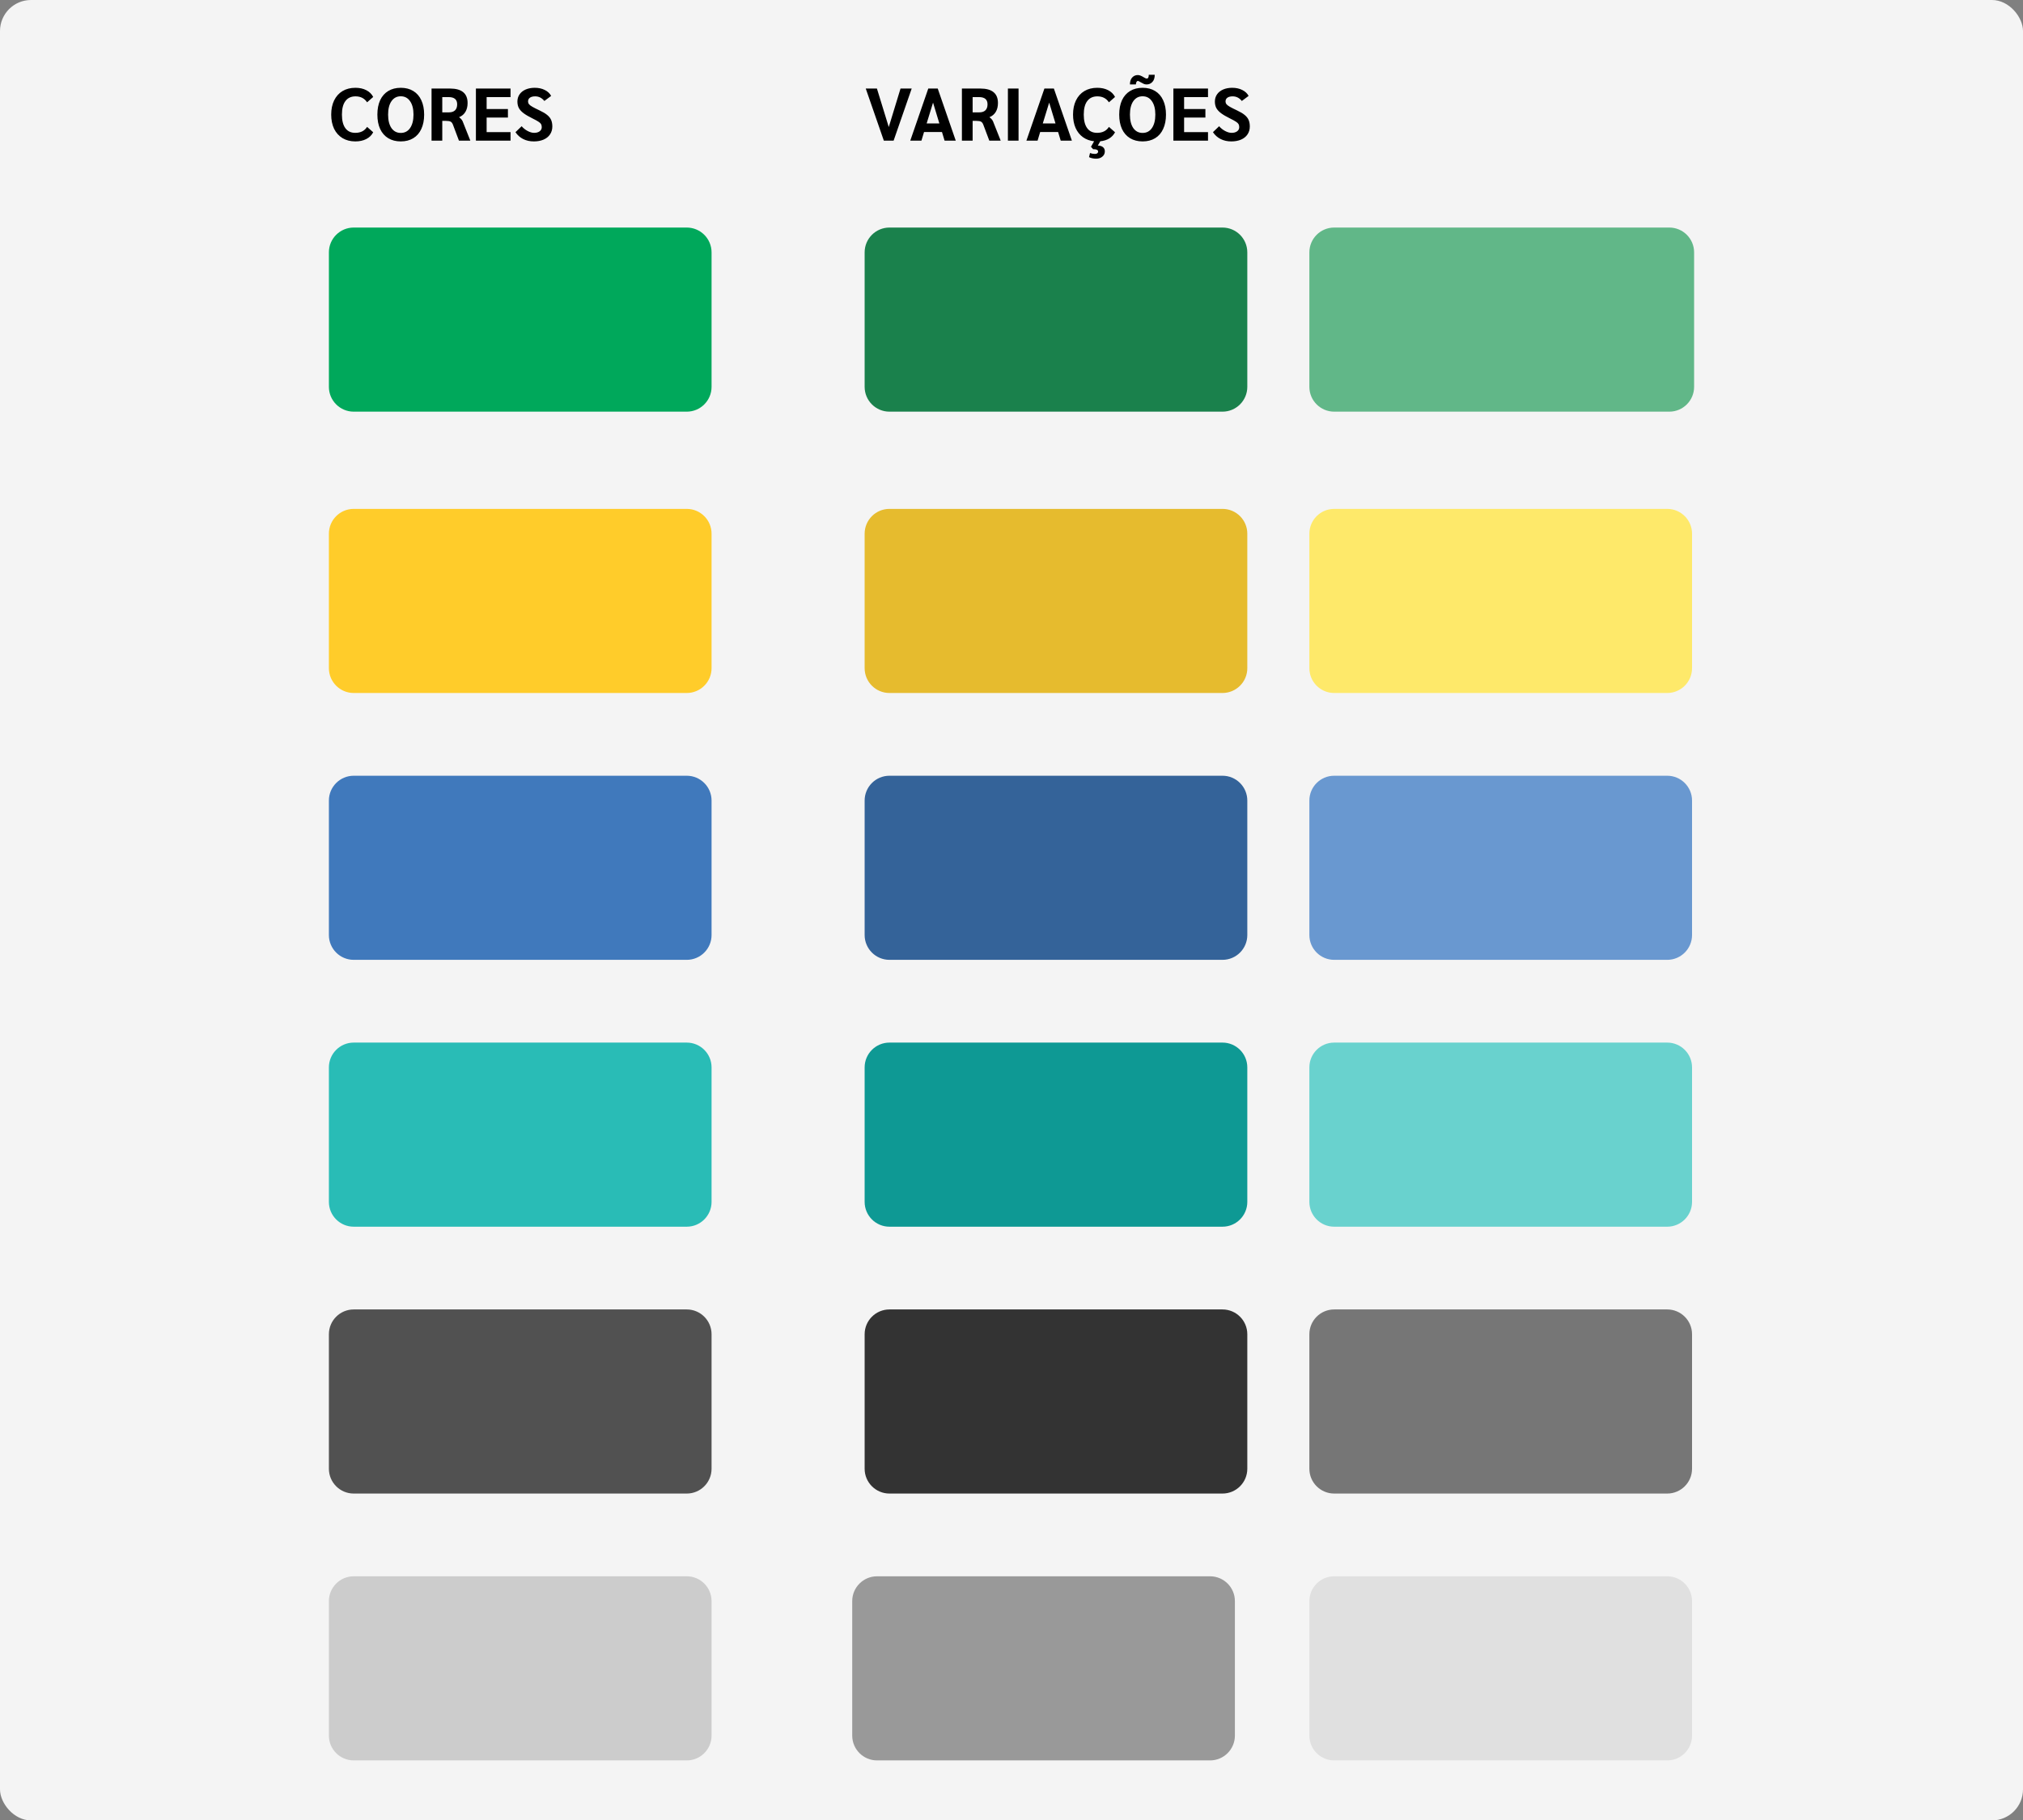 <svg width="978" height="880" viewBox="0 0 978 880" fill="none" xmlns="http://www.w3.org/2000/svg">
<rect x="0" y="0" width="978" height="880" fill="#808080" stroke="none"/>
<rect width="978" height="880" rx="15" fill="#F4F4F4"/>
<path d="M159 122C159 115.373 164.373 110 171 110H332C338.627 110 344 115.373 344 122V187C344 193.627 338.627 199 332 199H171C164.373 199 159 193.627 159 187V122Z" fill="#00A85B"/>
<path d="M159 258C159 251.373 164.373 246 171 246H332C338.627 246 344 251.373 344 258V323C344 329.627 338.627 335 332 335H171C164.373 335 159 329.627 159 323V258Z" fill="#FFCC2A"/>
<path d="M159 387C159 380.373 164.373 375 171 375H332C338.627 375 344 380.373 344 387V452C344 458.627 338.627 464 332 464H171C164.373 464 159 458.627 159 452V387Z" fill="#4079BC"/>
<path d="M159 516C159 509.373 164.373 504 171 504H332C338.627 504 344 509.373 344 516V581C344 587.627 338.627 593 332 593H171C164.373 593 159 587.627 159 581V516Z" fill="#29BCB6"/>
<path d="M159 645C159 638.373 164.373 633 171 633H332C338.627 633 344 638.373 344 645V710C344 716.627 338.627 722 332 722H171C164.373 722 159 716.627 159 710V645Z" fill="#515151"/>
<path d="M159 774C159 767.373 164.373 762 171 762H332C338.627 762 344 767.373 344 774V839C344 845.627 338.627 851 332 851H171C164.373 851 159 845.627 159 839V774Z" fill="#CCCCCC"/>
<path d="M418 122C418 115.373 423.373 110 430 110H591C597.627 110 603 115.373 603 122V187C603 193.627 597.627 199 591 199H430C423.373 199 418 193.627 418 187V122Z" fill="#1A814C"/>
<path d="M418 258C418 251.373 423.373 246 430 246H591C597.627 246 603 251.373 603 258V323C603 329.627 597.627 335 591 335H430C423.373 335 418 329.627 418 323V258Z" fill="#E6BB2E"/>
<path d="M418 387C418 380.373 423.373 375 430 375H591C597.627 375 603 380.373 603 387V452C603 458.627 597.627 464 591 464H430C423.373 464 418 458.627 418 452V387Z" fill="#346399"/>
<path d="M418 516C418 509.373 423.373 504 430 504H591C597.627 504 603 509.373 603 516V581C603 587.627 597.627 593 591 593H430C423.373 593 418 587.627 418 581V516Z" fill="#0E9994"/>
<path d="M418 645C418 638.373 423.373 633 430 633H591C597.627 633 603 638.373 603 645V710C603 716.627 597.627 722 591 722H430C423.373 722 418 716.627 418 710V645Z" fill="#333333"/>
<path d="M412 774C412 767.373 417.373 762 424 762H585C591.627 762 597 767.373 597 774V839C597 845.627 591.627 851 585 851H424C417.373 851 412 845.627 412 839V774Z" fill="#999999"/>
<path d="M633 122C633 115.373 638.373 110 645 110H807C813.627 110 819 115.373 819 122V187C819 193.627 813.627 199 807 199H645C638.373 199 633 193.627 633 187V122Z" fill="#61B788"/>
<path d="M633 258C633 251.373 638.373 246 645 246H806C812.627 246 818 251.373 818 258V323C818 329.627 812.627 335 806 335H645C638.373 335 633 329.627 633 323V258Z" fill="#FEE96A"/>
<path d="M633 387C633 380.373 638.373 375 645 375H806C812.627 375 818 380.373 818 387V452C818 458.627 812.627 464 806 464H645C638.373 464 633 458.627 633 452V387Z" fill="#6998D0"/>
<path d="M633 516C633 509.373 638.373 504 645 504H806C812.627 504 818 509.373 818 516V581C818 587.627 812.627 593 806 593H645C638.373 593 633 587.627 633 581V516Z" fill="#69D2CE"/>
<path d="M633 645C633 638.373 638.373 633 645 633H806C812.627 633 818 638.373 818 645V710C818 716.627 812.627 722 806 722H645C638.373 722 633 716.627 633 710V645Z" fill="#767676"/>
<path d="M633 774C633 767.373 638.373 762 645 762H806C812.627 762 818 767.373 818 774V839C818 845.627 812.627 851 806 851H645C638.373 851 633 845.627 633 839V774Z" fill="#E0E0E0"/>
<path d="M171.78 68.36C169.428 68.36 167.364 67.832 165.588 66.776C163.836 65.72 162.48 64.22 161.52 62.276C160.584 60.308 160.116 58.016 160.116 55.4C160.116 52.784 160.584 50.504 161.52 48.56C162.48 46.592 163.836 45.08 165.588 44.024C167.364 42.968 169.44 42.44 171.816 42.44C173.832 42.44 175.584 42.824 177.072 43.592C178.584 44.36 179.7 45.452 180.42 46.868L177.468 49.46C176.196 47.54 174.336 46.58 171.888 46.58C169.752 46.58 168.12 47.336 166.992 48.848C165.864 50.336 165.3 52.52 165.3 55.4C165.3 58.256 165.852 60.44 166.956 61.952C168.06 63.464 169.656 64.22 171.744 64.22C174.336 64.22 176.244 63.26 177.468 61.34L180.42 63.932C179.7 65.348 178.584 66.44 177.072 67.208C175.584 67.976 173.82 68.36 171.78 68.36ZM193.744 68.36C191.416 68.36 189.4 67.844 187.696 66.812C185.992 65.78 184.684 64.292 183.772 62.348C182.884 60.404 182.44 58.088 182.44 55.4C182.44 52.712 182.884 50.396 183.772 48.452C184.684 46.508 185.992 45.02 187.696 43.988C189.4 42.956 191.416 42.44 193.744 42.44C196.096 42.44 198.112 42.956 199.792 43.988C201.496 45.02 202.792 46.508 203.68 48.452C204.592 50.396 205.048 52.712 205.048 55.4C205.048 58.088 204.592 60.404 203.68 62.348C202.792 64.292 201.496 65.78 199.792 66.812C198.112 67.844 196.096 68.36 193.744 68.36ZM193.744 64.256C195.664 64.256 197.164 63.476 198.244 61.916C199.348 60.332 199.9 58.16 199.9 55.4C199.9 52.64 199.348 50.48 198.244 48.92C197.164 47.336 195.664 46.544 193.744 46.544C191.848 46.544 190.348 47.336 189.244 48.92C188.164 50.48 187.624 52.64 187.624 55.4C187.624 58.16 188.164 60.332 189.244 61.916C190.348 63.476 191.848 64.256 193.744 64.256ZM208.628 42.8H217.52C220.376 42.8 222.512 43.388 223.928 44.564C225.344 45.716 226.052 47.468 226.052 49.82C226.052 51.476 225.704 52.892 225.008 54.068C224.312 55.244 223.304 56.096 221.984 56.624V56.696C222.44 57.032 222.788 57.356 223.028 57.668C223.292 57.956 223.508 58.292 223.676 58.676L227.384 68H221.876L218.996 60.332C218.708 59.564 218.336 59.06 217.88 58.82C217.424 58.556 216.632 58.424 215.504 58.424H213.812V68H208.628V42.8ZM216.98 54.32C218.3 54.32 219.296 53.996 219.968 53.348C220.664 52.676 221.012 51.704 221.012 50.432C221.012 48.104 219.644 46.94 216.908 46.94H213.812V54.32H216.98ZM230.073 42.8H246.813V46.94H235.257V52.7H245.553V56.84H235.257V63.86H246.813V68H230.073V42.8ZM258.055 68.36C256.159 68.36 254.443 67.976 252.907 67.208C251.395 66.44 250.159 65.336 249.199 63.896L252.187 61.016C252.979 61.952 253.939 62.72 255.067 63.32C256.195 63.92 257.251 64.22 258.235 64.22C259.339 64.22 260.227 63.968 260.899 63.464C261.571 62.96 261.907 62.3 261.907 61.484C261.907 60.884 261.799 60.392 261.583 60.008C261.367 59.624 260.959 59.24 260.359 58.856C259.759 58.448 258.775 57.908 257.407 57.236C255.607 56.348 254.191 55.52 253.159 54.752C252.127 53.984 251.359 53.156 250.855 52.268C250.375 51.356 250.135 50.3 250.135 49.1C250.135 47.78 250.483 46.616 251.179 45.608C251.875 44.6 252.859 43.82 254.131 43.268C255.403 42.716 256.867 42.44 258.523 42.44C260.347 42.44 261.955 42.788 263.347 43.484C264.763 44.18 265.795 45.14 266.443 46.364L263.167 48.812C261.967 47.324 260.491 46.58 258.739 46.58C257.635 46.58 256.783 46.796 256.183 47.228C255.583 47.66 255.283 48.272 255.283 49.064C255.283 49.544 255.427 49.976 255.715 50.36C256.027 50.744 256.579 51.164 257.371 51.62C258.163 52.076 259.351 52.676 260.935 53.42C262.471 54.14 263.671 54.86 264.535 55.58C265.423 56.3 266.059 57.104 266.443 57.992C266.827 58.88 267.019 59.936 267.019 61.16C267.019 62.6 266.647 63.872 265.903 64.976C265.183 66.056 264.139 66.896 262.771 67.496C261.427 68.072 259.855 68.36 258.055 68.36Z" fill="black"/>
<path d="M440.752 42.8L432.004 68H427.288L418.54 42.8H423.94L429.664 61.412L435.352 42.8H440.752ZM455.392 63.824H446.716L445.456 68H440.056L448.768 42.8H453.34L462.052 68H456.652L455.392 63.824ZM454.132 59.684L451.072 49.604L447.976 59.684H454.132ZM465.026 42.8H473.918C476.774 42.8 478.91 43.388 480.326 44.564C481.742 45.716 482.45 47.468 482.45 49.82C482.45 51.476 482.102 52.892 481.406 54.068C480.71 55.244 479.702 56.096 478.382 56.624V56.696C478.838 57.032 479.186 57.356 479.426 57.668C479.69 57.956 479.906 58.292 480.074 58.676L483.782 68H478.274L475.394 60.332C475.106 59.564 474.734 59.06 474.278 58.82C473.822 58.556 473.03 58.424 471.902 58.424H470.21V68H465.026V42.8ZM473.378 54.32C474.698 54.32 475.694 53.996 476.366 53.348C477.062 52.676 477.41 51.704 477.41 50.432C477.41 48.104 476.042 46.94 473.306 46.94H470.21V54.32H473.378ZM487.263 42.8H492.411V68H487.263V42.8ZM511.536 63.824H502.86L501.6 68H496.2L504.912 42.8H509.484L518.196 68H512.796L511.536 63.824ZM510.276 59.684L507.216 49.604L504.12 59.684H510.276ZM530.377 64.22C532.969 64.22 534.877 63.26 536.101 61.34L539.053 63.932C538.429 65.156 537.505 66.152 536.281 66.92C535.057 67.664 533.605 68.12 531.925 68.288L530.737 70.376C531.745 70.376 532.561 70.616 533.185 71.096C533.809 71.6 534.121 72.284 534.121 73.148C534.121 74.204 533.725 75.056 532.933 75.704C532.165 76.376 531.145 76.712 529.873 76.712C529.273 76.712 528.649 76.64 528.001 76.496C527.377 76.352 526.873 76.172 526.489 75.956L526.957 73.976C527.725 74.264 528.517 74.408 529.333 74.408C529.837 74.408 530.221 74.3 530.485 74.084C530.749 73.892 530.881 73.616 530.881 73.256C530.881 72.872 530.653 72.572 530.197 72.356C529.765 72.164 529.189 72.092 528.469 72.14L527.425 70.952L528.937 68.288C526.873 68.072 525.073 67.412 523.537 66.308C522.001 65.204 520.813 63.716 519.973 61.844C519.157 59.972 518.749 57.824 518.749 55.4C518.749 52.784 519.217 50.504 520.153 48.56C521.113 46.592 522.469 45.08 524.221 44.024C525.997 42.968 528.073 42.44 530.449 42.44C532.465 42.44 534.217 42.824 535.705 43.592C537.217 44.36 538.333 45.452 539.053 46.868L536.101 49.46C534.829 47.54 532.969 46.58 530.521 46.58C528.385 46.58 526.753 47.336 525.625 48.848C524.497 50.336 523.933 52.52 523.933 55.4C523.933 58.256 524.485 60.44 525.589 61.952C526.693 63.464 528.289 64.22 530.377 64.22ZM552.377 68.36C550.049 68.36 548.033 67.844 546.329 66.812C544.625 65.78 543.317 64.292 542.405 62.348C541.517 60.404 541.073 58.088 541.073 55.4C541.073 52.712 541.517 50.396 542.405 48.452C543.317 46.508 544.625 45.02 546.329 43.988C548.033 42.956 550.049 42.44 552.377 42.44C554.729 42.44 556.745 42.956 558.425 43.988C560.129 45.02 561.425 46.508 562.313 48.452C563.225 50.396 563.681 52.712 563.681 55.4C563.681 58.088 563.225 60.404 562.313 62.348C561.425 64.292 560.129 65.78 558.425 66.812C556.745 67.844 554.729 68.36 552.377 68.36ZM552.377 64.256C554.297 64.256 555.797 63.476 556.877 61.916C557.981 60.332 558.533 58.16 558.533 55.4C558.533 52.64 557.981 50.48 556.877 48.92C555.797 47.336 554.297 46.544 552.377 46.544C550.481 46.544 548.981 47.336 547.877 48.92C546.797 50.48 546.257 52.64 546.257 55.4C546.257 58.16 546.797 60.332 547.877 61.916C548.981 63.476 550.481 64.256 552.377 64.256ZM546.257 40.82C546.257 39.38 546.617 38.264 547.337 37.472C548.081 36.68 548.981 36.284 550.037 36.284C550.517 36.284 550.973 36.38 551.405 36.572C551.837 36.74 552.305 36.98 552.809 37.292C553.097 37.46 553.373 37.616 553.637 37.76C553.925 37.904 554.177 37.976 554.393 37.976C555.041 37.976 555.365 37.364 555.365 36.14H558.245C558.245 37.676 557.861 38.84 557.093 39.632C556.349 40.424 555.437 40.82 554.357 40.82C553.853 40.82 553.397 40.736 552.989 40.568C552.581 40.376 552.029 40.088 551.333 39.704C550.733 39.32 550.325 39.128 550.109 39.128C549.845 39.128 549.617 39.284 549.425 39.596C549.257 39.908 549.161 40.316 549.137 40.82H546.257ZM567.261 42.8H584.001V46.94H572.445V52.7H582.741V56.84H572.445V63.86H584.001V68H567.261V42.8ZM595.243 68.36C593.347 68.36 591.631 67.976 590.095 67.208C588.583 66.44 587.347 65.336 586.387 63.896L589.375 61.016C590.167 61.952 591.127 62.72 592.255 63.32C593.383 63.92 594.439 64.22 595.423 64.22C596.527 64.22 597.415 63.968 598.087 63.464C598.759 62.96 599.095 62.3 599.095 61.484C599.095 60.884 598.987 60.392 598.771 60.008C598.555 59.624 598.147 59.24 597.547 58.856C596.947 58.448 595.963 57.908 594.595 57.236C592.795 56.348 591.379 55.52 590.347 54.752C589.315 53.984 588.547 53.156 588.043 52.268C587.563 51.356 587.323 50.3 587.323 49.1C587.323 47.78 587.671 46.616 588.367 45.608C589.063 44.6 590.047 43.82 591.319 43.268C592.591 42.716 594.055 42.44 595.711 42.44C597.535 42.44 599.143 42.788 600.535 43.484C601.951 44.18 602.983 45.14 603.631 46.364L600.355 48.812C599.155 47.324 597.679 46.58 595.927 46.58C594.823 46.58 593.971 46.796 593.371 47.228C592.771 47.66 592.471 48.272 592.471 49.064C592.471 49.544 592.615 49.976 592.903 50.36C593.215 50.744 593.767 51.164 594.559 51.62C595.351 52.076 596.539 52.676 598.123 53.42C599.659 54.14 600.859 54.86 601.723 55.58C602.611 56.3 603.247 57.104 603.631 57.992C604.015 58.88 604.207 59.936 604.207 61.16C604.207 62.6 603.835 63.872 603.091 64.976C602.371 66.056 601.327 66.896 599.959 67.496C598.615 68.072 597.043 68.36 595.243 68.36Z" fill="black"/>
</svg>
